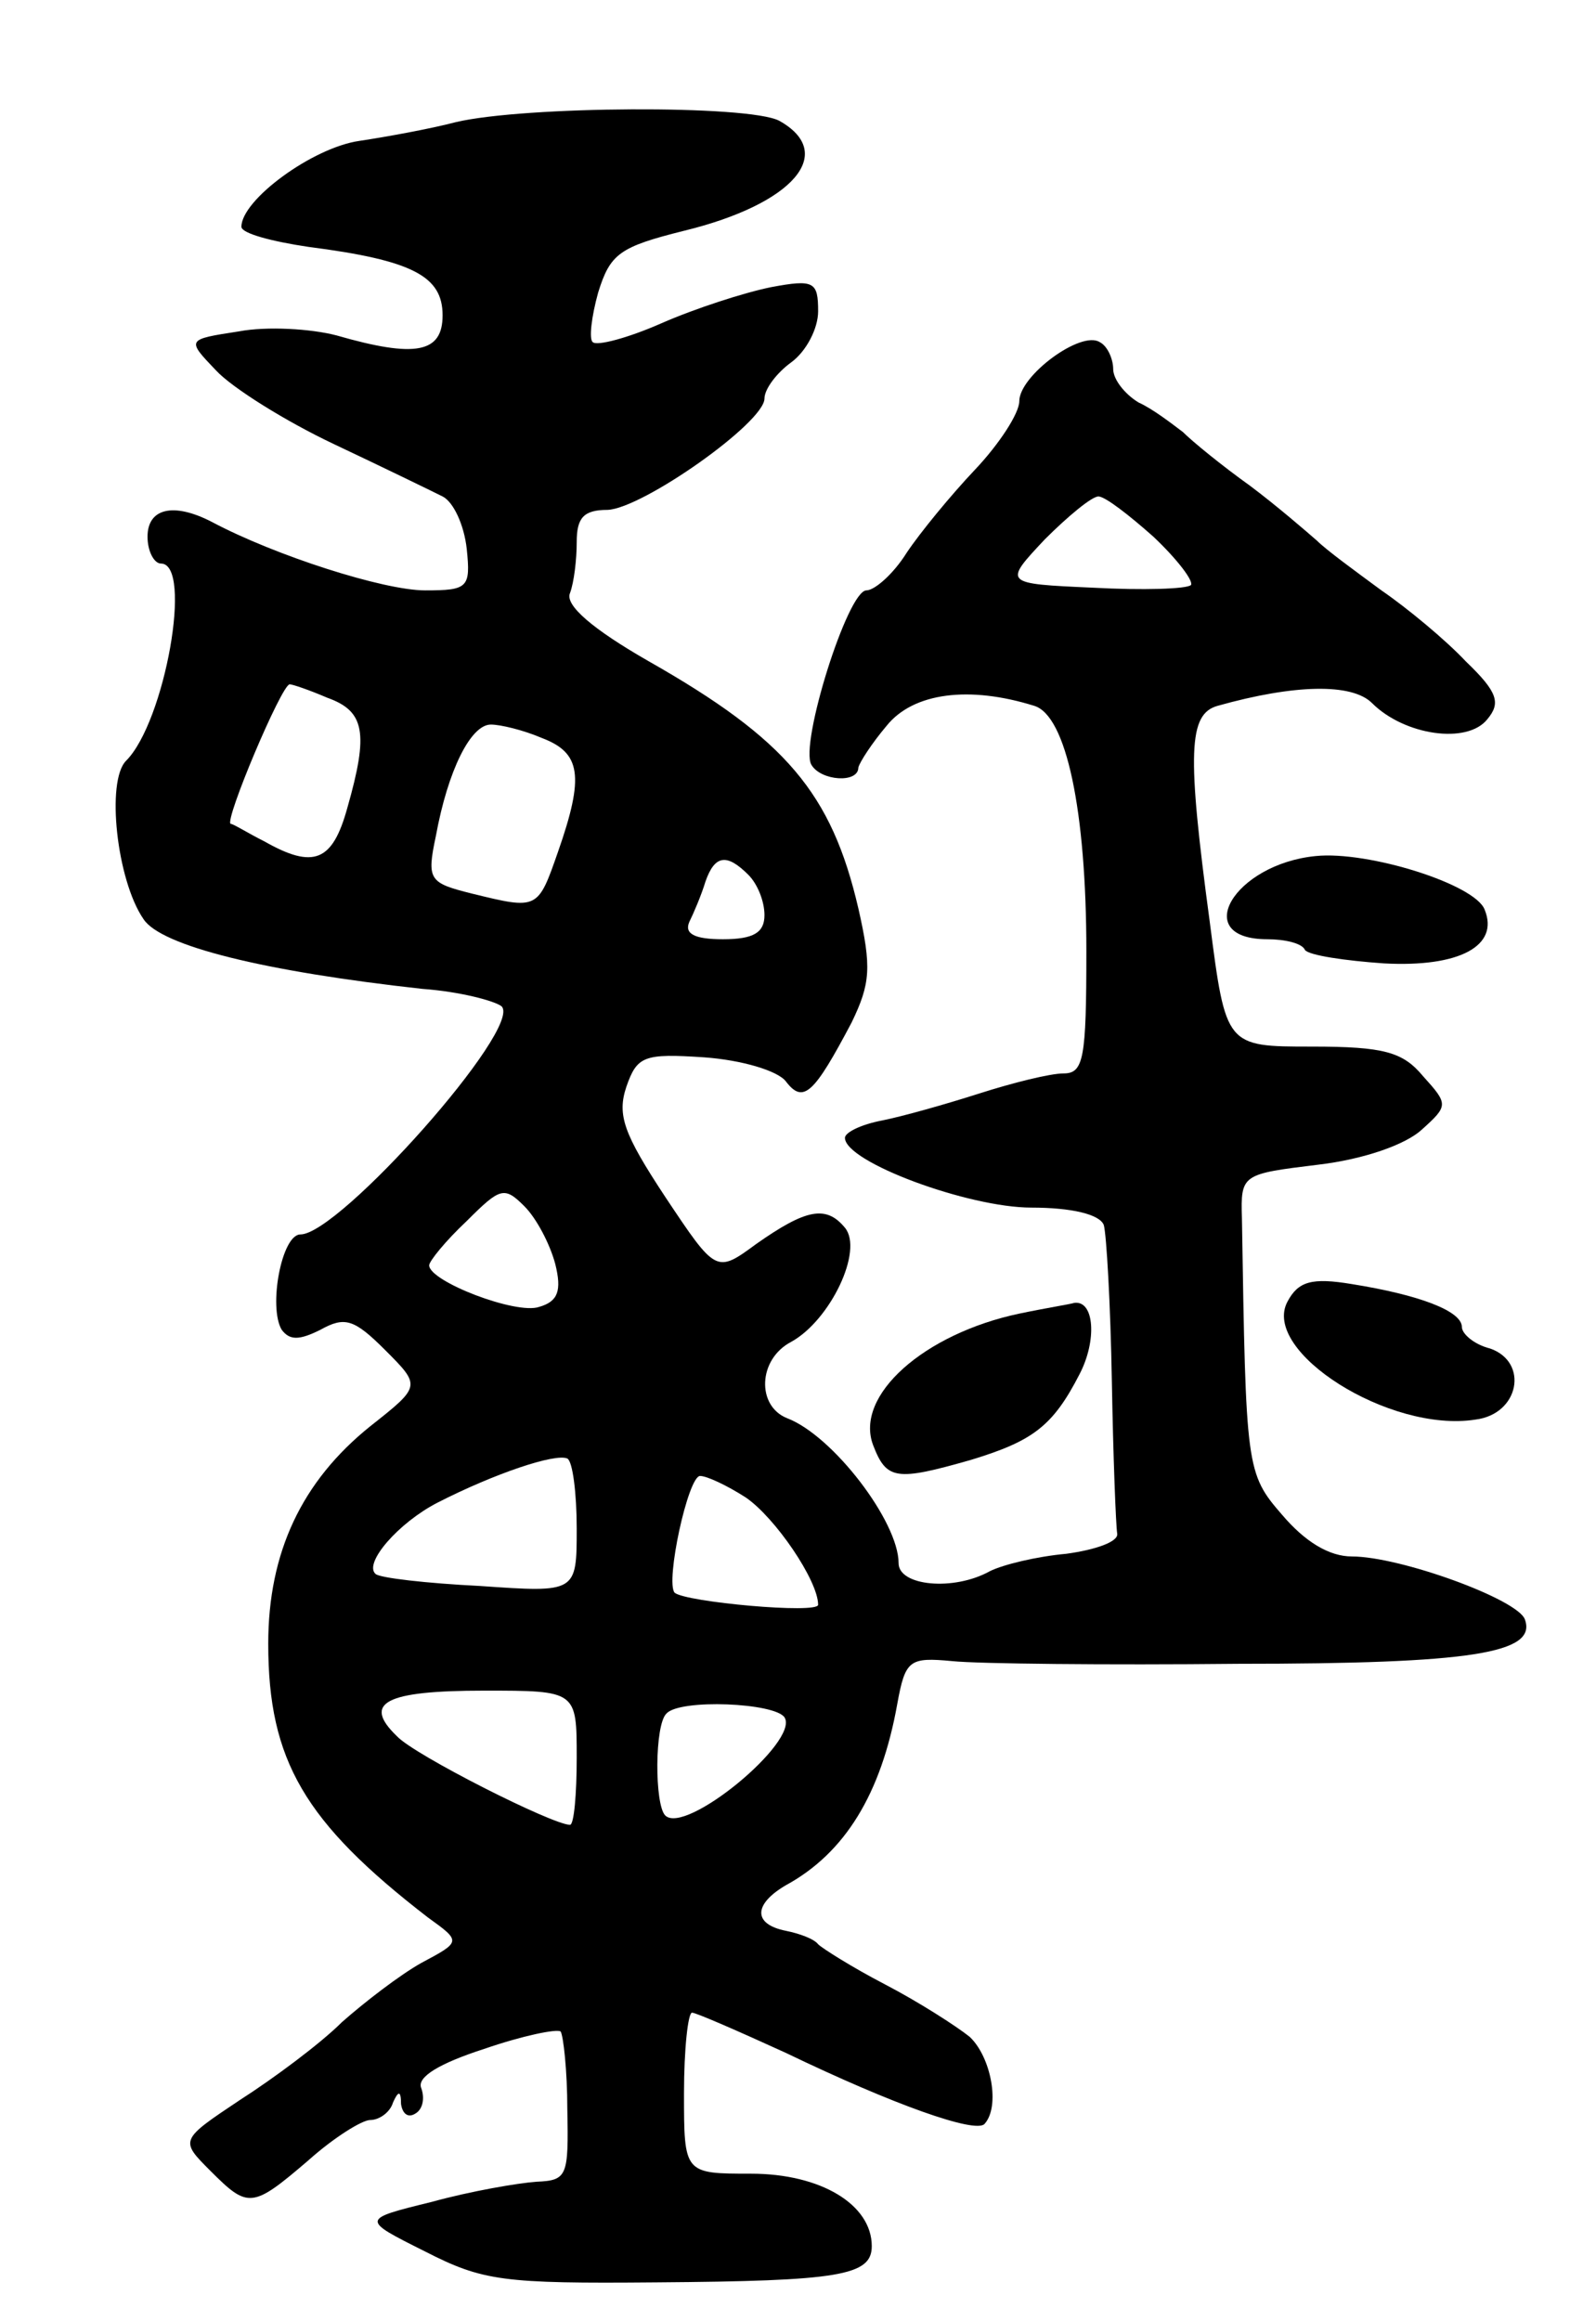 <svg version="1.0" xmlns="http://www.w3.org/2000/svg"
 width="119pt" height="173pt" viewBox="0 0 119 173"
 preserveAspectRatio="xMidYMid meet">
<g transform="translate(0,173) scale(0.1,-0.1)"
fill="#000000" stroke="none">
<path d="M340 1639 c-19 -5 -52 -11 -72 -14 -35 -5 -88 -44 -88 -64 0 -5 23
-11 50 -15 78 -10 100 -22 100 -51 0 -28 -20 -32 -79 -15 -19 5 -52 7 -73 3
-39 -6 -39 -6 -17 -29 12 -13 52 -38 88 -55 36 -17 73 -35 81 -39 8 -4 16 -21
18 -39 3 -29 1 -31 -31 -31 -31 0 -112 26 -159 51 -29 15 -48 10 -48 -11 0
-11 5 -20 10 -20 24 0 3 -118 -26 -147 -15 -15 -7 -89 13 -118 13 -20 90 -39
208 -52 28 -2 54 -9 59 -13 16 -16 -121 -170 -150 -170 -14 0 -24 -54 -14 -71
6 -8 13 -8 29 0 18 10 25 8 48 -15 27 -27 27 -27 -11 -57 -51 -41 -76 -94 -76
-162 0 -87 27 -133 119 -204 25 -18 25 -18 -5 -34 -16 -9 -42 -29 -59 -44 -16
-16 -51 -42 -76 -58 -45 -30 -45 -30 -22 -53 28 -28 31 -28 73 8 19 17 40 30
46 30 7 0 15 6 17 13 4 9 6 9 6 -1 1 -7 5 -11 11 -7 5 3 7 11 4 19 -3 8 13 18
47 29 29 10 54 15 57 13 2 -3 5 -29 5 -58 1 -50 0 -53 -23 -54 -14 -1 -49 -7
-78 -15 -53 -13 -53 -13 -5 -37 43 -22 58 -24 172 -23 137 1 161 5 161 27 0
31 -38 54 -90 54 -50 0 -50 0 -50 60 0 33 3 60 6 60 3 0 35 -14 70 -30 81 -39
141 -60 148 -53 12 13 5 50 -11 65 -10 8 -38 26 -63 39 -25 13 -47 27 -50 30
-3 4 -14 8 -24 10 -25 5 -24 20 0 34 44 24 71 68 83 135 6 33 9 35 41 32 19
-2 115 -3 213 -2 175 0 223 8 214 33 -5 15 -93 47 -129 47 -17 0 -35 11 -52
31 -27 31 -27 35 -30 221 -1 33 0 33 57 40 34 4 65 15 77 26 20 18 20 19 1 40
-15 18 -29 22 -83 22 -64 0 -64 0 -76 93 -17 126 -16 155 6 161 57 16 100 17
115 2 24 -24 71 -31 86 -12 10 12 8 20 -16 43 -15 16 -44 40 -63 53 -19 14
-41 30 -48 37 -8 7 -30 26 -50 41 -21 15 -43 33 -50 40 -8 6 -22 17 -33 22
-10 6 -19 17 -19 25 0 7 -4 17 -10 20 -14 9 -60 -25 -60 -44 0 -9 -15 -32 -33
-51 -18 -19 -41 -47 -51 -62 -10 -16 -24 -28 -30 -28 -14 0 -50 -115 -41 -130
7 -12 35 -14 35 -2 1 4 10 18 21 31 20 25 62 30 110 15 24 -7 39 -78 39 -183
0 -80 -2 -91 -17 -91 -10 0 -38 -7 -63 -15 -25 -8 -57 -17 -72 -20 -16 -3 -28
-9 -28 -13 0 -18 92 -52 139 -52 30 0 51 -5 54 -13 2 -7 5 -59 6 -116 1 -57 3
-108 4 -114 1 -6 -16 -12 -38 -15 -22 -2 -47 -8 -57 -13 -27 -15 -68 -11 -68
6 0 31 -49 95 -83 108 -23 9 -22 44 3 57 29 16 54 68 40 85 -14 17 -29 14 -66
-12 -30 -22 -30 -22 -68 35 -31 47 -36 61 -29 82 8 23 13 25 58 22 28 -2 55
-10 61 -18 13 -17 21 -9 49 44 14 29 15 41 5 85 -20 86 -54 126 -156 184 -42
24 -63 42 -59 51 3 8 5 25 5 38 0 18 5 24 23 24 26 1 117 65 117 83 0 7 9 19
20 27 11 8 20 25 20 38 0 22 -3 24 -35 18 -20 -4 -57 -16 -82 -27 -25 -11 -48
-17 -51 -14 -3 2 -1 19 4 37 9 29 16 34 64 46 82 20 114 58 71 82 -23 12 -190
11 -241 -1z m520 -309 c18 -17 30 -33 28 -36 -3 -3 -36 -4 -73 -2 -67 3 -67 3
-36 36 17 17 35 32 40 32 5 0 23 -14 41 -30z m-616 -120 c28 -10 31 -26 15
-82 -11 -40 -25 -46 -62 -25 -12 6 -23 13 -25 13 -5 2 38 104 44 104 2 0 14
-4 28 -10z m160 -30 c29 -11 32 -28 12 -85 -15 -43 -15 -43 -64 -31 -32 8 -34
10 -27 43 9 49 26 83 41 83 7 0 24 -4 38 -10z m154 -102 c7 -7 12 -20 12 -30
0 -13 -8 -18 -31 -18 -21 0 -29 4 -25 13 3 6 9 20 12 30 7 20 16 21 32 5z
m-144 -290 c5 -20 2 -28 -12 -32 -17 -6 -82 19 -82 31 0 3 12 18 28 33 25 25
28 26 43 11 9 -9 19 -28 23 -43z m16 -197 c0 -48 0 -48 -72 -43 -40 2 -75 6
-78 9 -9 8 17 38 46 53 43 22 88 37 97 33 4 -2 7 -26 7 -52z m126 23 c22 -15
54 -62 54 -80 0 -7 -99 2 -107 9 -7 8 10 87 19 87 5 0 20 -7 34 -16z m-126
-194 c0 -27 -2 -50 -5 -50 -13 0 -116 52 -129 66 -26 25 -9 34 65 34 69 0 69
0 69 -50z m155 30 c11 -18 -74 -88 -89 -73 -8 8 -8 68 1 76 10 11 81 8 88 -3z"/>
<path d="M981 1092 c-61 -6 -94 -62 -36 -62 13 0 26 -3 28 -8 3 -4 30 -8 59
-10 56 -3 86 13 75 40 -7 19 -87 44 -126 40z"/>
<path d="M960 760 c-20 -37 76 -98 140 -88 33 4 40 43 11 53 -12 3 -21 11 -21
16 0 12 -32 24 -82 32 -30 5 -40 2 -48 -13z"/>
<path d="M760 751 c-71 -15 -123 -61 -109 -98 10 -26 17 -27 73 -11 46 14 61
25 81 64 13 25 11 55 -4 53 -3 -1 -22 -4 -41 -8z"/>
</g>
</svg>
